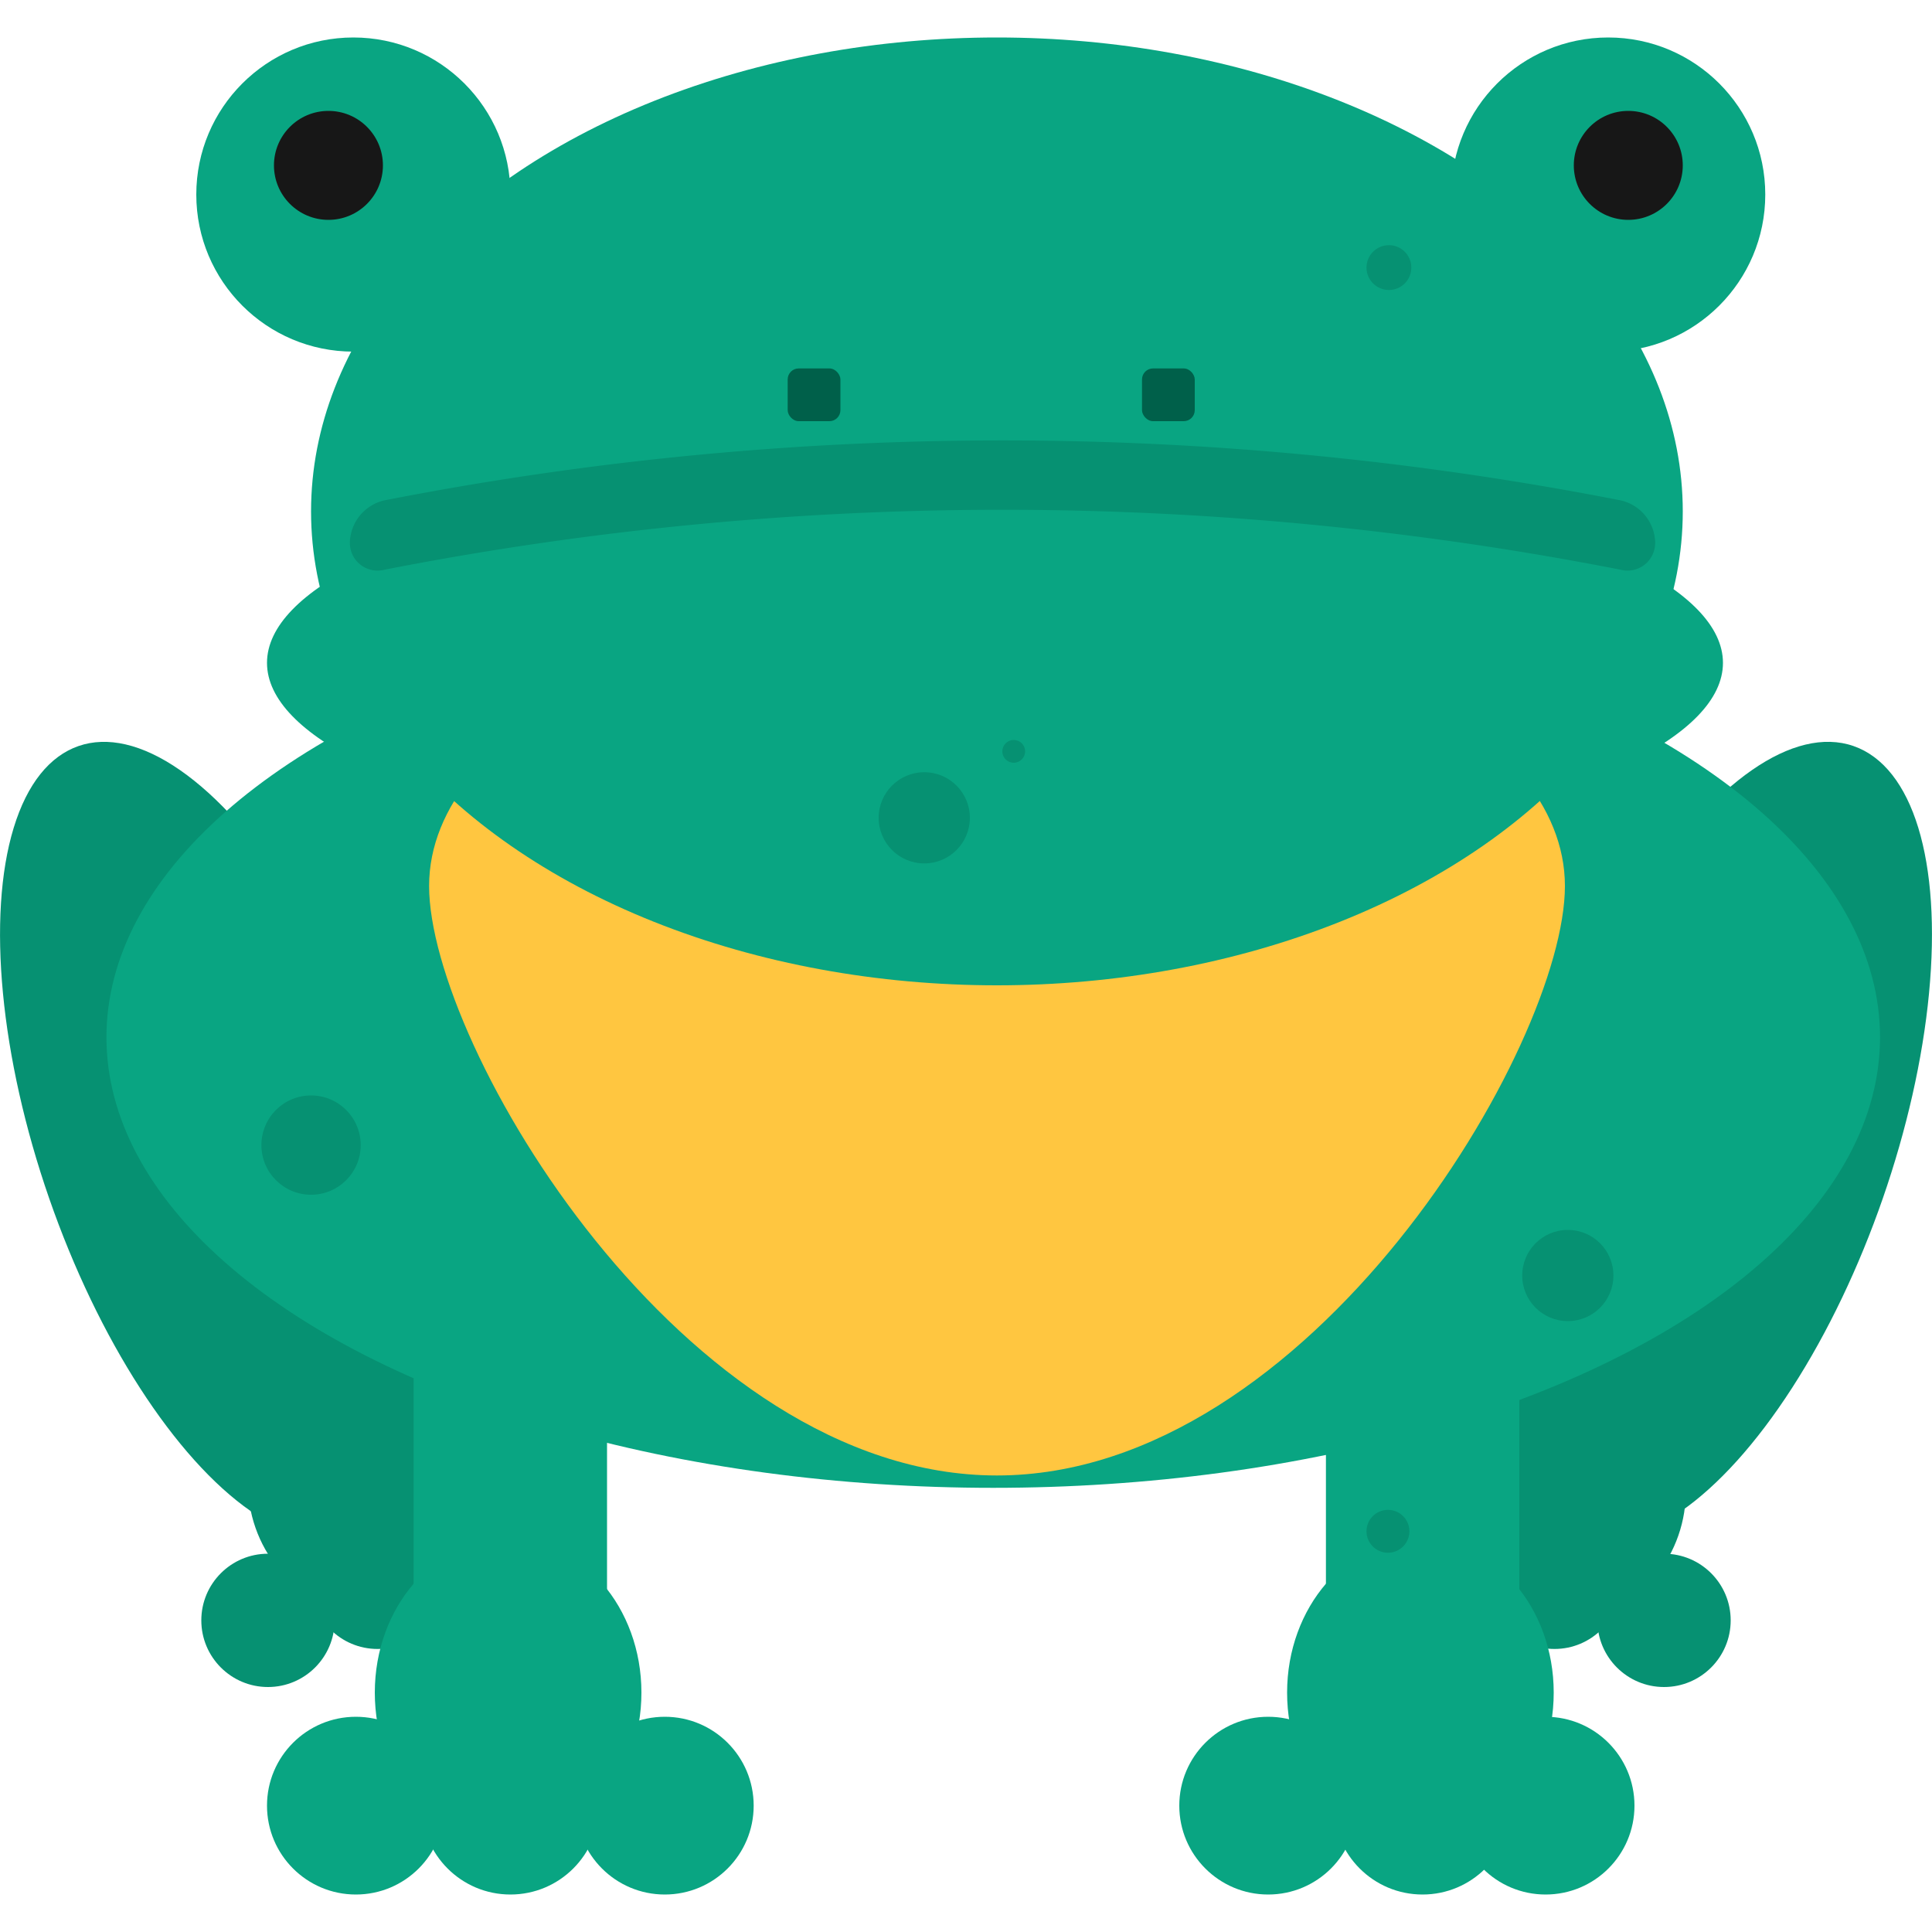 <svg id="Layer_1" data-name="Layer 1" xmlns="http://www.w3.org/2000/svg" viewBox="0 0 100 100"><defs><style>.cls-1{fill:#069172;}.cls-2{fill:#09a582;}.cls-3{fill:#ffc640;}.cls-4{fill:#171717;}.cls-5{fill:#00604a;}</style></defs><title>frog</title><ellipse class="cls-1" cx="11.15" cy="59.04" rx="9.11" ry="21.62" transform="translate(-18.74 6.92) rotate(-19.14)"/><circle class="cls-1" cx="13.87" cy="83.87" r="3.45"/><circle class="cls-1" cx="19.54" cy="81.9" r="3.45"/><circle class="cls-1" cx="25.21" cy="79.93" r="3.45"/><ellipse class="cls-1" cx="18.02" cy="77.78" rx="5.18" ry="6" transform="matrix(0.94, -0.33, 0.33, 0.94, -24.51, 10.21)"/><ellipse class="cls-1" cx="88.85" cy="59.04" rx="21.62" ry="9.11" transform="translate(3.94 123.62) rotate(-70.86)"/><circle class="cls-1" cx="86.13" cy="83.87" r="3.45"/><circle class="cls-1" cx="80.46" cy="81.9" r="3.45"/><circle class="cls-1" cx="74.79" cy="79.93" r="3.45"/><ellipse class="cls-1" cx="81.98" cy="77.78" rx="6" ry="5.18" transform="translate(-18.38 129.72) rotate(-70.86)"/><rect class="cls-2" x="21.41" y="42.33" width="10.01" height="47.82" rx="2.09" ry="2.09"/><rect class="cls-2" x="68.63" y="42.33" width="10.01" height="47.82" rx="2.09" ry="2.09"/><ellipse class="cls-2" cx="51.41" cy="53.69" rx="45.9" ry="23.32"/><path class="cls-3" d="M81,45.86C81,54.1,67.83,76.37,51.6,76.37S22.21,54.1,22.21,45.86,35.37,30.93,51.6,30.93,81,37.61,81,45.86Z"/><ellipse class="cls-2" cx="51.6" cy="26.47" rx="35.5" ry="24.53"/><circle class="cls-2" cx="18.29" cy="10.07" r="8.13"/><circle class="cls-2" cx="83.24" cy="10.07" r="8.13"/><circle class="cls-4" cx="17" cy="8.56" r="2.82"/><circle class="cls-4" cx="84.28" cy="8.56" r="2.82"/><rect class="cls-5" x="40.77" y="19.07" width="2.73" height="2.73" rx="0.57" ry="0.57"/><rect class="cls-5" x="59.11" y="19.07" width="2.73" height="2.73" rx="0.57" ry="0.57"/><circle class="cls-2" cx="18.42" cy="93.46" r="4.6"/><circle class="cls-2" cx="26.42" cy="93.46" r="4.6"/><circle class="cls-2" cx="34.41" cy="93.46" r="4.6"/><ellipse class="cls-2" cx="26.3" cy="87.61" rx="6.9" ry="7.99"/><circle class="cls-2" cx="65.64" cy="93.46" r="4.6"/><circle class="cls-2" cx="73.63" cy="93.46" r="4.6"/><circle class="cls-2" cx="80" cy="93.46" r="4.6"/><ellipse class="cls-2" cx="73.52" cy="87.61" rx="6.9" ry="7.99"/><ellipse class="cls-2" cx="51.5" cy="34.31" rx="37.68" ry="10.53"/><path class="cls-1" d="M83.89,29.49a166.5,166.5,0,0,0-64,0,1.43,1.43,0,0,1-1.78-1.44h0a2.3,2.3,0,0,1,1.78-2.15,166.5,166.5,0,0,1,64,0,2.29,2.29,0,0,1,1.78,2.15h0A1.43,1.43,0,0,1,83.89,29.49Z"/><circle class="cls-1" cx="16.1" cy="59.27" r="2.57"/><circle class="cls-1" cx="52.47" cy="38.89" r="0.59"/><circle class="cls-1" cx="71.89" cy="13.85" r="1.16"/><circle class="cls-1" cx="95.36" cy="62.28" r="0.72"/><circle class="cls-1" cx="81.15" cy="66.02" r="2.36"/><circle class="cls-1" cx="47.84" cy="42.33" r="2.36"/><circle class="cls-1" cx="71.84" cy="79.26" r="1.11"/></svg>